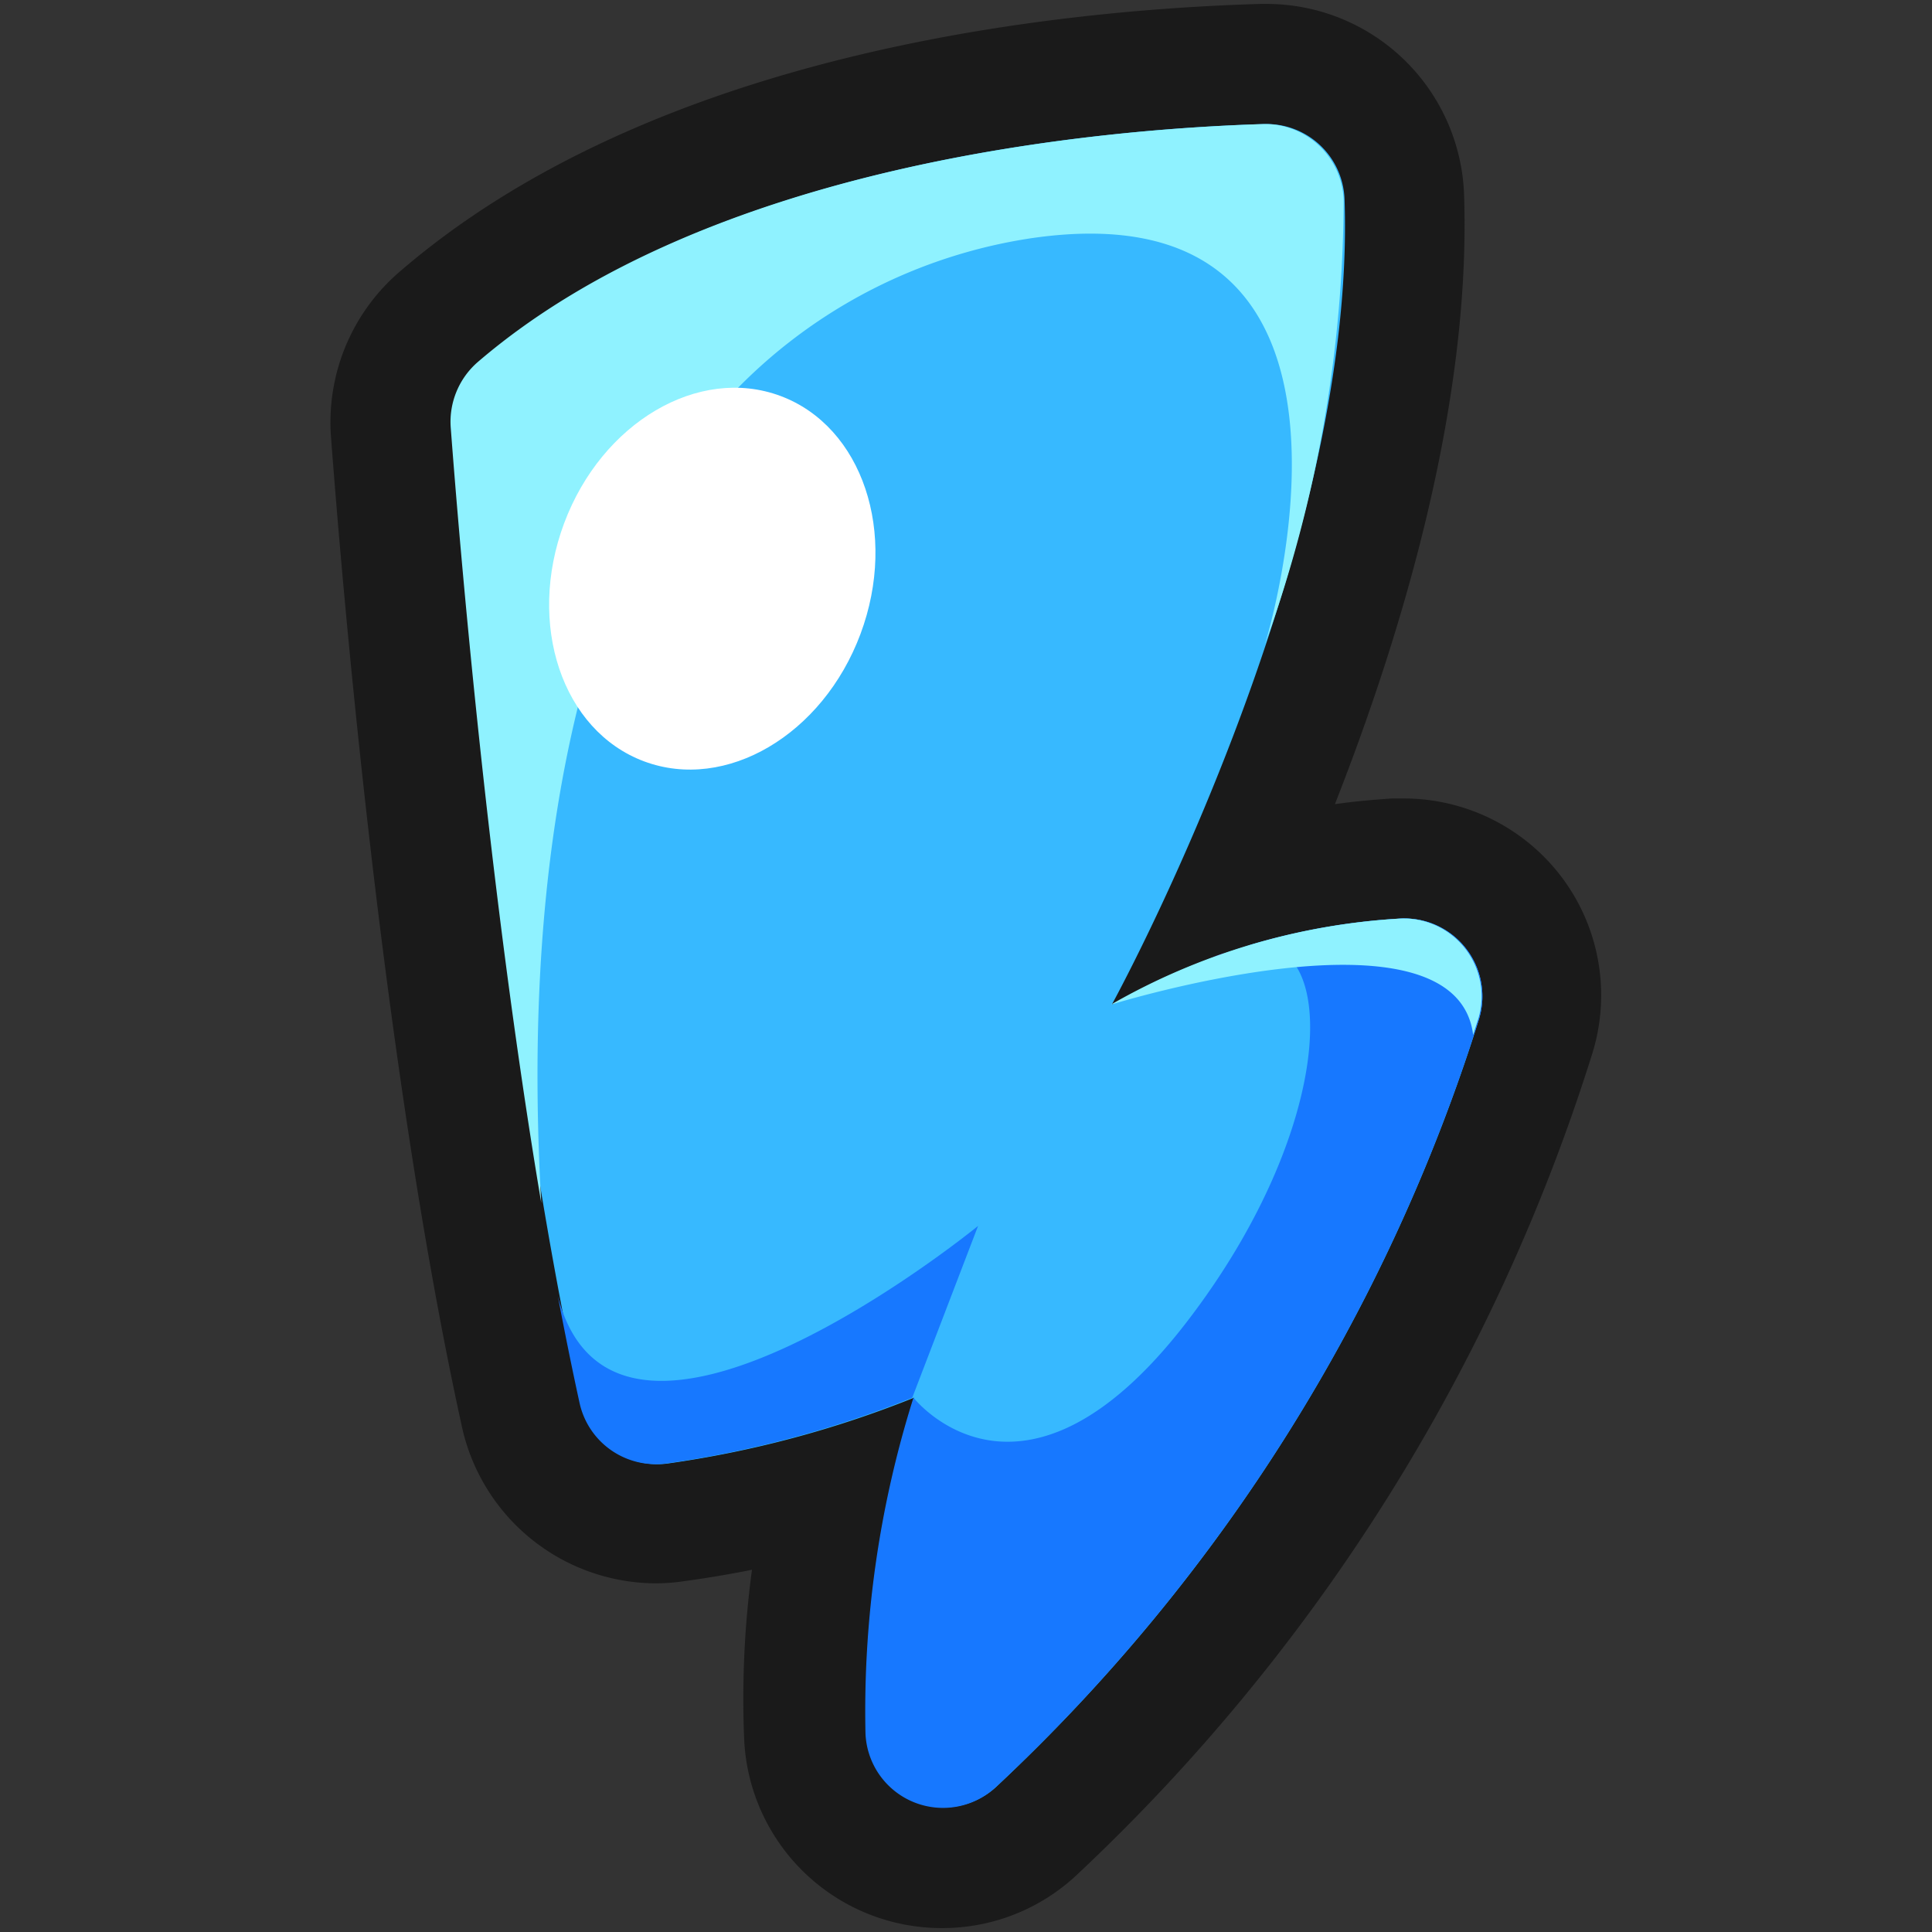 <svg xmlns="http://www.w3.org/2000/svg" viewBox="0 0 64 64"><rect x="0" y="0" width="64" height="64" fill="#333333" stroke="none"/><defs><style>.cls-1{fill:none;}.cls-2{fill:#1a1a1a;}.cls-3{fill:#37b9ff;}.cls-4{fill:#5414b3;}.cls-5{fill:#1778ff;}.cls-6{fill:#8ff2ff;}.cls-7{fill:#fff;}</style></defs><title>Lightning Bolt Outline</title><g id="Layer_2" data-name="Layer 2"><g id="Layer_2-2" data-name="Layer 2"><rect class="cls-1" width="64" height="64"/><path class="cls-2" d="M31.22,63.87a6.55,6.55,0,0,1-6.57-6.29A32.08,32.08,0,0,1,24.91,52c-.89.18-1.67.3-2.33.39a6.36,6.36,0,0,1-.87.06,6.6,6.6,0,0,1-6.4-5.15c-2.65-12.05-4-28.22-4.35-32.89A6.57,6.57,0,0,1,13.24,9C21.62,1.77,34.7.34,41.75.13h.19A6.55,6.55,0,0,1,48.5,6.47c.23,6.91-2.06,14.52-4.28,20.17.68-.1,1.32-.15,1.89-.19h.4a6.56,6.56,0,0,1,5.24,2.63,6.5,6.5,0,0,1,1,5.81A63.17,63.17,0,0,1,35.69,62.09,6.5,6.5,0,0,1,31.22,63.87Z"/><path class="cls-3" d="M33,59.19A59,59,0,0,0,49,33.74a2.58,2.58,0,0,0-2.62-3.31,21.71,21.71,0,0,0-9.55,2.85s8.12-14.77,7.71-26.67a2.58,2.58,0,0,0-2.65-2.5c-5.35.16-18.31,1.25-26,7.88a2.62,2.62,0,0,0-.9,2.16c.34,4.53,1.67,20.51,4.27,32.33a2.58,2.58,0,0,0,2.86,2,35,35,0,0,0,8.16-2.18,34.54,34.54,0,0,0-1.59,11.11A2.57,2.57,0,0,0,33,59.19Z"/><path class="cls-4" d="M40.58,31.56l-.4.14A1.93,1.93,0,0,0,40.58,31.56Z"/><path class="cls-5" d="M33,59.19A59,59,0,0,0,49,33.74a2.58,2.58,0,0,0-2.62-3.31,22.12,22.12,0,0,0-5.06.9c3.09-.55,3,6-2.06,12.53-5.43,7-9,2.44-9,2.44a34.54,34.54,0,0,0-1.59,11.11A2.57,2.57,0,0,0,33,59.19Z"/><path class="cls-6" d="M41.9,21.36A43.66,43.66,0,0,0,44.51,6.61a2.61,2.61,0,0,0-2.68-2.5c-5.37.17-18.3,1.27-26,7.88a2.62,2.62,0,0,0-.9,2.16c.28,3.72,1.23,15.17,3,25.7h0c-.59-10.28,1-17.21,3-21.78A17.21,17.21,0,0,1,34.17,7.89C46.67,6.07,41.9,21.35,41.9,21.36Z"/><ellipse class="cls-7" cx="23.6" cy="19.17" rx="6.46" ry="5.24" transform="translate(-2.62 34.57) rotate(-69.52)"/><path class="cls-6" d="M46.35,30.43a21.71,21.71,0,0,0-9.55,2.85s11.43-3.55,12,1l.18-.56A2.58,2.58,0,0,0,46.35,30.43Z"/><path class="cls-5" d="M18.48,42.94c.23,1.21.47,2.4.72,3.54a2.58,2.58,0,0,0,2.86,2,35,35,0,0,0,8.16-2.18l2.18-5.69S20.41,50.4,18.48,42.94Z"/></g></g></svg>
